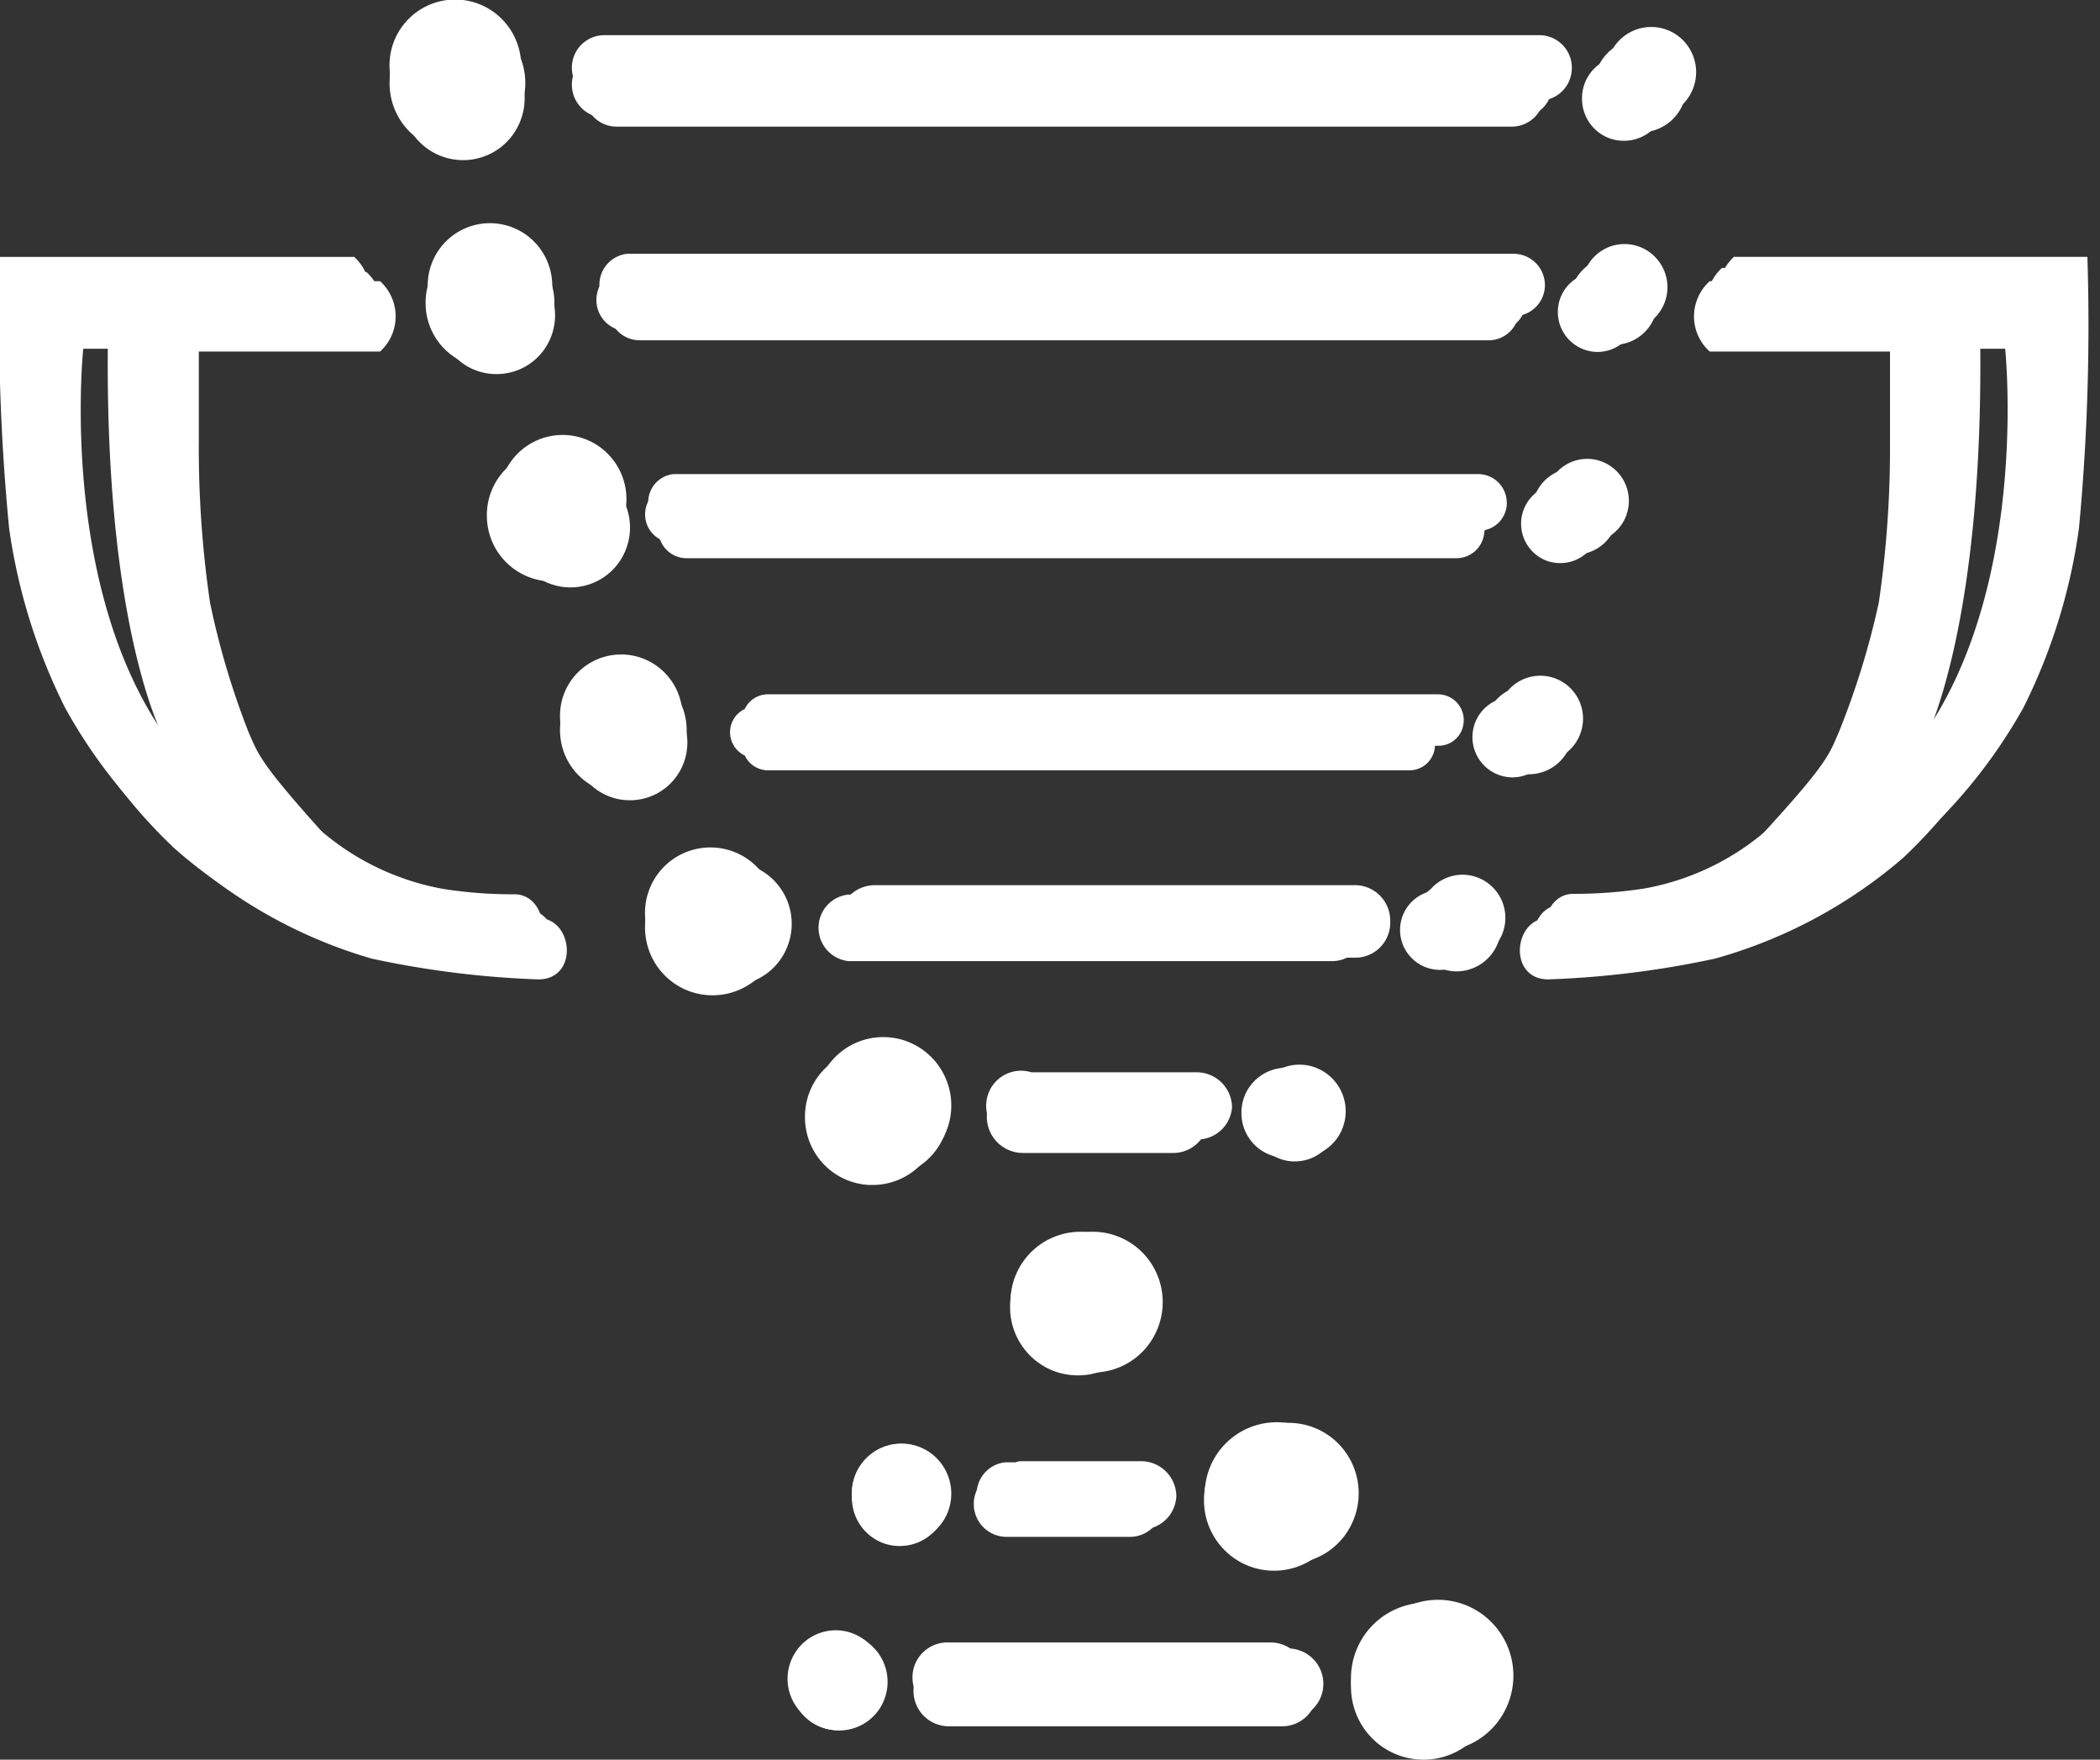 <?xml version="1.0" encoding="utf-8"?><svg width="37" height="31" fill="none" xmlns="http://www.w3.org/2000/svg" viewBox="0 0 37 31"><rect x="0" y="0" width="37" height="31" fill="#333333" stroke="none"/><g clip-path="url(#hclip0_24_280)" fill="#fff"><path d="M8.016 2.325a1.155 1.155 0 001.077-.716 1.171 1.171 0 00-.25-1.273 1.157 1.157 0 00-1.98.83c.002.307.124.6.34.818.216.217.508.34.813.341z"/><path d="M8.159 2.821a1.081 1.081 0 001.003-.675 1.097 1.097 0 00-.238-1.19 1.083 1.083 0 00-1.85.78c0 .288.116.564.32.768.203.203.478.317.765.317z"/><path d="M8.053 2.665a1.192 1.192 0 001.11-.74A1.209 1.209 0 008.907.613a1.194 1.194 0 00-2.043.857c0 .317.126.621.349.846.223.224.526.35.841.35zM12.518 17.248a1.149 1.149 0 001.068-.723 1.166 1.166 0 00-.264-1.267 1.152 1.152 0 00-1.957.862c.008.302.133.59.349.8.215.21.504.329.804.328z"/><path d="M12.87 17.36a1.075 1.075 0 00.997-.67 1.09 1.09 0 00-.234-1.183 1.078 1.078 0 00-1.842.768 1.083 1.083 0 001.08 1.085z"/><path d="M12.555 17.534a1.186 1.186 0 001.1-.739 1.202 1.202 0 00-.258-1.304 1.189 1.189 0 00-2.032.846 1.195 1.195 0 00.734 1.107c.145.06.3.09.456.09zM15.565 20.677a1.192 1.192 0 001.105-.742 1.209 1.209 0 00-.26-1.311 1.194 1.194 0 00-2.042.85c0 .32.126.625.35.85.225.226.53.353.847.353z"/><path d="M15.54 20.74a1.174 1.174 0 001.093-.729 1.19 1.19 0 00-.254-1.293 1.177 1.177 0 00-1.287-.256 1.18 1.18 0 00-.724 1.1c.002.311.126.61.345.83.22.221.517.346.827.348z"/><path d="M15.342 20.875a1.185 1.185 0 001.122-.717 1.202 1.202 0 00-.238-1.314 1.188 1.188 0 00-2.043.835c-.002.312.12.613.336.837.217.224.513.353.823.36zM19.252 24.18a1.228 1.228 0 001.14-.766 1.246 1.246 0 00-.267-1.352 1.232 1.232 0 00-1.345-.268 1.235 1.235 0 00-.761 1.145c0 .33.13.645.361.877.232.233.545.363.872.363z"/><path d="M19.037 24.18a1.229 1.229 0 001.139-.766 1.246 1.246 0 00-.267-1.352 1.232 1.232 0 00-1.344-.268 1.235 1.235 0 00-.762 1.145c0 .33.13.645.361.877.232.233.545.363.873.363z"/><path d="M18.993 24.23a1.192 1.192 0 001.106-.743 1.21 1.21 0 00-.26-1.31 1.195 1.195 0 00-2.042.85 1.203 1.203 0 00.737 1.113c.146.06.302.09.46.09zM22.706 27.546a1.228 1.228 0 001.139-.765 1.246 1.246 0 00-.267-1.351 1.232 1.232 0 00-2.106.876c.008.327.14.638.37.868.23.231.539.364.864.372z"/><path d="M22.496 27.61a1.265 1.265 0 001.174-.79 1.284 1.284 0 00-.276-1.391 1.269 1.269 0 00-2.168.903 1.278 1.278 0 00.37.905 1.263 1.263 0 00.9.372z"/><path d="M22.447 27.671a1.228 1.228 0 001.14-.765 1.246 1.246 0 00-.268-1.351 1.232 1.232 0 00-2.106.876c0 .33.13.645.362.877.23.233.545.363.872.363zM15.88 27.188a.866.866 0 00.803-.54.88.88 0 00-.189-.953.867.867 0 00-1.484.619.868.868 0 00.87.874z"/><path d="M15.886 27.192a.872.872 0 00.809-.544.885.885 0 00-.193-.96.874.874 0 00-1.492.63.878.878 0 00.54.81c.107.043.22.065.335.064z"/><path d="M15.848 27.236a.843.843 0 00.785-.52.854.854 0 00-.179-.928.844.844 0 00-1.444.599.85.85 0 00.516.784.834.834 0 00.322.065zM14.8 30.429a.85.85 0 00.778-.853.858.858 0 00-.778-.852.848.848 0 00-.852.508.858.858 0 00.505 1.154c.111.038.23.053.347.043z"/><path d="M14.8 30.485a.847.847 0 00.778-.539.86.86 0 00-.195-.929.85.85 0 00-1.446.618.854.854 0 00.534.79.84.84 0 00.329.06z"/><path d="M14.757 30.48a.817.817 0 00.757-.51.829.829 0 00-.177-.898.819.819 0 00-1.4.583.818.818 0 00.82.825zM25.339 30.852a1.32 1.32 0 001.225-.823 1.34 1.34 0 00-.288-1.453 1.323 1.323 0 00-2.263.942c0 .354.14.693.388.943.25.25.586.39.938.39z"/><path d="M25.13 30.913a1.327 1.327 0 001.234-.823 1.347 1.347 0 00-.285-1.461 1.33 1.33 0 00-2.276.945c0 .354.14.693.388.944.249.251.586.393.938.395z"/><path d="M25.08 31a1.272 1.272 0 001.18-.792 1.29 1.29 0 00-.278-1.398 1.274 1.274 0 00-2.179.907c0 .34.135.667.374.908.24.24.564.375.903.375zM22.897 20.393a.81.81 0 00.752-.506.822.822 0 00-.593-1.115.81.81 0 00-.836.348.821.821 0 00.677 1.273z"/><path d="M22.662 20.398a.787.787 0 00.79-.794.795.795 0 00-.79-.793.788.788 0 00-.789.793.787.787 0 00.79.794z"/><path d="M22.817 20.46a.756.756 0 00.701-.472.767.767 0 00-.167-.831.757.757 0 00-1.293.547.76.76 0 00.469.701c.092.038.19.057.29.056zM29.088 2.064a.786.786 0 00.735-.487.798.798 0 00-.17-.868.788.788 0 00-1.348.567.79.79 0 00.783.788z"/><path d="M28.614 2.48a.737.737 0 00.684-.46.748.748 0 00-.163-.812.738.738 0 00-1.261.534.74.74 0 00.457.684.73.73 0 00.283.054z"/><path d="M28.903 2.332a.81.81 0 00.753-.507.823.823 0 00-.18-.892.812.812 0 00-1.387.587.816.816 0 00.503.752c.1.04.205.06.311.06z"/><path fill-rule="evenodd" clip-rule="evenodd" d="M27.694 1.17a.572.572 0 00-.56-.55H10.65a.571.571 0 00-.574.576.58.58 0 00.354.532c.07.03.144.044.22.044h16.483a.57.57 0 00.526-.376.579.579 0 00.035-.225z"/><path fill-rule="evenodd" clip-rule="evenodd" d="M27.207 1.655a.578.578 0 00-.573-.577H10.866a.57.57 0 00-.53.356.58.58 0 00.31.753c.07.03.144.044.22.044h15.768a.572.572 0 00.573-.576z"/><path fill-rule="evenodd" clip-rule="evenodd" d="M27.349 1.495a.578.578 0 00-.573-.577H10.65a.571.571 0 00-.574.577.58.58 0 00.354.532c.07.03.144.044.22.044h16.126a.572.572 0 00.573-.576z"/><path d="M8.633 6.139a1.093 1.093 0 001.014-.681 1.11 1.11 0 00-.238-1.203 1.096 1.096 0 00-1.873.78c0 .293.115.574.321.78.206.208.485.324.776.324z"/><path d="M8.744 6.59a1.026 1.026 0 00.958-.64 1.04 1.04 0 00-.23-1.134 1.028 1.028 0 00-1.751.764c.004.27.114.526.306.715.191.19.449.295.717.295z"/><path d="M8.633 6.479a1.13 1.13 0 001.049-.704 1.147 1.147 0 00-.246-1.244 1.133 1.133 0 00-1.937.807 1.14 1.14 0 00.699 1.056c.138.057.286.086.435.085zM28.62 5.816a.75.75 0 00.7-.463.76.76 0 00-.16-.827.75.75 0 00-1.287.533.758.758 0 00.747.757z"/><path d="M28.145 6.2a.695.695 0 00.696-.7.702.702 0 00-.696-.701.695.695 0 00-.697.7.702.702 0 00.697.701z"/><path d="M28.428 6.075a.768.768 0 00.717-.474.78.78 0 00-.163-.846.77.77 0 00-1.318.545.777.777 0 00.764.775z"/><path fill-rule="evenodd" clip-rule="evenodd" d="M27.22 5.022a.553.553 0 00-.549-.551h-15.62a.548.548 0 00-.49.548.553.553 0 00.49.55h15.62a.547.547 0 00.549-.546z"/><path fill-rule="evenodd" clip-rule="evenodd" d="M26.763 5.45a.547.547 0 00-.543-.546H11.267a.541.541 0 00-.542.546.547.547 0 00.542.545h14.955a.534.534 0 00.503-.335.54.54 0 00.04-.21z"/><path fill-rule="evenodd" clip-rule="evenodd" d="M26.887 5.288a.544.544 0 00-.335-.506.535.535 0 00-.208-.04H11.05a.541.541 0 00-.542.546.547.547 0 00.543.545h15.293a.534.534 0 00.543-.545z"/><path d="M9.91 9.92a1.118 1.118 0 001.041-.693 1.134 1.134 0 00-.242-1.232 1.12 1.12 0 00-1.916.804c0 .297.118.583.327.793.21.21.494.329.79.329z"/><path d="M10.052 10.348a1.044 1.044 0 00.969-.652 1.06 1.06 0 00-.23-1.15 1.046 1.046 0 00-1.788.754c.002.279.113.545.31.742.196.196.462.306.739.306z"/><path d="M9.73 10.243a1.149 1.149 0 001.066-.716 1.165 1.165 0 00-.25-1.264 1.151 1.151 0 00-1.968.82c0 .308.121.603.337.82.217.217.51.34.816.34zM27.966 9.56a.731.731 0 00.678-.456.741.741 0 00-.535-1.006.73.73 0 00-.753.314.74.74 0 00.09.931.732.732 0 00.52.217z"/><path d="M27.491 9.92a.688.688 0 00.639-.43.697.697 0 00-.508-.946.687.687 0 00-.708.3.698.698 0 00.313 1.025.682.682 0 00.264.051z"/><path d="M27.75 9.771a.756.756 0 00.701-.47.766.766 0 00-.553-1.04.755.755 0 00-.779.324.766.766 0 00.095.963.756.756 0 00.536.223z"/><path fill-rule="evenodd" clip-rule="evenodd" d="M26.547 8.854a.503.503 0 00-.5-.502H11.865a.499.499 0 00-.444.499.504.504 0 00.444.499h14.184a.491.491 0 00.5-.496z"/><path fill-rule="evenodd" clip-rule="evenodd" d="M26.153 9.338a.497.497 0 00-.493-.496H12.093a.492.492 0 00-.493.496.497.497 0 00.493.496H25.66a.492.492 0 00.493-.496z"/><path fill-rule="evenodd" clip-rule="evenodd" d="M26.245 9.064a.497.497 0 00-.493-.496H11.86a.492.492 0 00-.494.496.497.497 0 00.494.496h13.893a.491.491 0 00.493-.496zM20.726 26.362a.622.622 0 00-.617-.62h-2.146a.616.616 0 00-.466.602.622.622 0 00.466.601h2.171a.615.615 0 00.592-.583z"/><path fill-rule="evenodd" clip-rule="evenodd" d="M20.35 26.32a.566.566 0 00-.555-.558H17.71a.56.56 0 00-.502.56.566.566 0 00.502.562h2.066a.558.558 0 00.53-.346.566.566 0 00.044-.218z"/><path fill-rule="evenodd" clip-rule="evenodd" d="M20.48 26.498a.578.578 0 00-.574-.576H17.73a.572.572 0 00-.573.576.578.578 0 00.573.577h2.177a.572.572 0 00.574-.576zM23.316 29.661a.622.622 0 00-.616-.62h-5.797a.615.615 0 00-.617.62.622.622 0 00.617.62h5.809a.615.615 0 00.604-.62z"/><path fill-rule="evenodd" clip-rule="evenodd" d="M23.008 29.555a.622.622 0 00-.617-.62h-5.698a.615.615 0 00-.616.62.622.622 0 00.616.62h5.704a.615.615 0 00.611-.62z"/><path fill-rule="evenodd" clip-rule="evenodd" d="M23.205 29.792a.622.622 0 00-.616-.62h-5.877a.615.615 0 00-.617.62.622.622 0 00.617.62h5.864a.615.615 0 00.63-.62z"/><path d="M10.94 13.701a1.074 1.074 0 001.001-.665 1.09 1.09 0 00-.23-1.185 1.077 1.077 0 00-1.844.765c0 .287.113.562.314.765.2.204.474.319.759.32z"/><path d="M11.1 14.098a1.008 1.008 0 00.935-.63 1.02 1.02 0 00-.741-1.385 1.007 1.007 0 00-1.038.438 1.02 1.02 0 00-.09.955 1.012 1.012 0 00.548.547 1 1 0 00.386.075z"/><path d="M10.977 13.987a1.113 1.113 0 001.035-.689 1.127 1.127 0 00-.238-1.225 1.114 1.114 0 00-1.907.791c0 .297.116.581.324.792.208.21.49.329.786.33zM27.133 13.417a.75.75 0 00.7-.464.76.76 0 00-.161-.827.752.752 0 00-1.285.54.759.759 0 00.746.751z"/><path d="M26.646 13.695a.7.7 0 00.652-.444.71.71 0 00-.535-.96.7.7 0 00-.717.327.709.709 0 00.6 1.077z"/><path d="M26.93 13.64a.774.774 0 00.722-.477.786.786 0 00-.164-.854.776.776 0 00-1.329.55.779.779 0 00.475.722c.093.04.194.06.296.06z"/><path fill-rule="evenodd" clip-rule="evenodd" d="M25.79 12.685a.454.454 0 00-.451-.453h-11.81a.45.45 0 00-.45.453.454.454 0 00.45.453h11.81a.442.442 0 00.418-.279.45.45 0 00.032-.174z"/><path fill-rule="evenodd" clip-rule="evenodd" d="M25.283 13.119a.454.454 0 00-.45-.453H13.53a.45.45 0 00-.45.453.454.454 0 00.45.452h11.303a.45.45 0 00.45-.452z"/><path fill-rule="evenodd" clip-rule="evenodd" d="M25.327 12.902a.454.454 0 00-.45-.453H13.313a.449.449 0 00-.45.453.454.454 0 00.45.452h11.562a.45.45 0 00.45-.452z"/><path d="M25.838 16.92a.751.751 0 00.685-.753.759.759 0 00-.685-.754.75.75 0 00-.756.448.762.762 0 00.181.864.751.751 0 00.575.195z"/><path d="M25.357 17.087a.695.695 0 00.648-.428.704.704 0 00-.503-.96.692.692 0 00-.718.297.703.703 0 00.573 1.09z"/><path d="M25.666 17.113a.787.787 0 00.724-.495.798.798 0 00-.175-.862.788.788 0 00-1.345.563.802.802 0 00.796.794z"/><path fill-rule="evenodd" clip-rule="evenodd" d="M24.494 16.214a.622.622 0 00-.616-.62h-8.461a.633.633 0 00-.635.638.64.64 0 00.635.639h8.442a.613.613 0 00.598-.404.623.623 0 00.037-.253z"/><path fill-rule="evenodd" clip-rule="evenodd" d="M24.05 16.38a.586.586 0 00-.349-.573.576.576 0 00-.23-.047h-8.523a.585.585 0 00-.526.586.59.59 0 00.526.586h8.523a.579.579 0 00.58-.552zM21.707 19.511a.622.622 0 00-.617-.62h-2.917a.614.614 0 00-.733.313.623.623 0 00.448.89c.095.017.193.01.285-.019h2.948a.615.615 0 00.586-.564z"/><path fill-rule="evenodd" clip-rule="evenodd" d="M21.287 19.661a.622.622 0 00-.616-.62h-2.652a.63.63 0 00-.632.636.637.637 0 00.632.635h2.652a.614.614 0 00.578-.404.621.621 0 00.038-.247zM36.778 4.525c.05 1.593.001 3.188-.148 4.774a10.117 10.117 0 01-.98 3.169 9.25 9.25 0 01-1.733 2.22 8.66 8.66 0 01-3.25 1.772c-.966.21-1.948.33-2.935.36-.722 0-.617-1.085 0-1.073.412 0 .825-.03 1.233-.093a4.52 4.52 0 002.602-1.463c1.073-1.172 1.116-1.327 1.27-1.73.303-.738.54-1.501.71-2.281.135-.945.2-1.898.197-2.852V5.765H30.55a.842.842 0 01-.2-.958.842.842 0 01.2-.282h6.228zM34.885 5.71h.882s.505 4.755-1.85 7.365c-.043 0 1.073-1.916.968-7.365z"/><path fill-rule="evenodd" clip-rule="evenodd" d="M36.383 4.96a39.77 39.77 0 01-.154 4.76 10.12 10.12 0 01-.98 3.175 9.044 9.044 0 01-1.72 2.22 8.617 8.617 0 01-3.312 1.773 16.67 16.67 0 01-2.936.366c-.721 0-.616-1.085 0-1.079.413.005.826-.024 1.234-.087a4.575 4.575 0 002.608-1.47c1.08-1.183 1.104-1.326 1.277-1.723.298-.739.534-1.502.703-2.281a18.82 18.82 0 00.197-2.852V6.193h-3.176a.83.83 0 01-.204-.96.83.83 0 01.204-.28l6.26.006zm-1.93 1.184h.876s.5 4.749-1.887 7.365c0 0 1.091-1.953 1.011-7.365z"/><path fill-rule="evenodd" clip-rule="evenodd" d="M36.568 4.744a39.895 39.895 0 01-.154 4.767 10.118 10.118 0 01-.98 3.169 9.332 9.332 0 01-1.721 2.2 8.736 8.736 0 01-3.256 1.774c-.965.21-1.948.33-2.935.36-.722 0-.617-1.086 0-1.073.413 0 .825-.03 1.233-.093a4.533 4.533 0 002.608-1.47c1.074-1.184 1.104-1.326 1.277-1.723.3-.739.535-1.502.703-2.282.138-.944.204-1.898.197-2.852V5.96h-3.2a.837.837 0 01-.202-.96.837.837 0 01.202-.28l6.228.025zm-1.9 1.184h.87s.506 4.755-1.88 7.365c0 0 1.116-1.946 1.01-7.365zM0 4.525A38.167 38.167 0 00.16 9.3c.154 1.104.488 2.174.987 3.169a9.15 9.15 0 001.72 2.225 8.712 8.712 0 003.25 1.774c.966.21 1.948.33 2.936.36.721 0 .616-1.086 0-1.073a7.97 7.97 0 01-1.234-.093 4.545 4.545 0 01-2.608-1.464c-1.06-1.178-1.092-1.333-1.258-1.736a13.072 13.072 0 01-.703-2.281 19.036 19.036 0 01-.204-2.852V5.765h3.195a.837.837 0 00.202-.959.837.837 0 00-.202-.28H0zM1.905 5.71h-.869s-.5 4.755 1.887 7.365c0 0-1.122-1.916-1.018-7.365z"/><path fill-rule="evenodd" clip-rule="evenodd" d="M.444 4.96C.402 6.548.46 8.138.617 9.72a10.12 10.12 0 00.955 3.175 9.143 9.143 0 001.727 2.22 8.576 8.576 0 003.25 1.773 16.67 16.67 0 002.935.366c.722 0 .617-1.085 0-1.079a7.566 7.566 0 01-1.233-.087 4.575 4.575 0 01-2.609-1.47c-1.06-1.183-1.091-1.326-1.264-1.723-.29-.74-.517-1.503-.678-2.281a18.817 18.817 0 01-.197-2.852V6.193h3.194a.837.837 0 00.202-.959.837.837 0 00-.202-.28l-6.253.005zm1.893 1.184h-.87s-.505 4.749 1.881 7.365c0 0-1.116-1.953-1.01-7.365z"/><path fill-rule="evenodd" clip-rule="evenodd" d="M.228 4.8c-.05 1.588 0 3.178.148 4.76a10.12 10.12 0 00.98 3.175 9.145 9.145 0 001.728 2.22 8.577 8.577 0 003.25 1.785c.965.209 1.948.331 2.935.366.721 0 .616-1.085 0-1.079a7.668 7.668 0 01-1.234-.086 4.552 4.552 0 01-2.602-1.47c-1.067-1.196-1.116-1.339-1.264-1.736a13.977 13.977 0 01-.71-2.281c-.134-.945-.2-1.898-.197-2.852V6.033h3.195a.837.837 0 000-1.24l-6.229.006zm1.894 1.177h-.888s-.506 4.756 1.88 7.372c.019 0-1.097-1.953-.992-7.372z"/></g><defs><clipPath id="hclip0_24_280"><path fill="#fff" d="M0 0h37v31H0z"/></clipPath></defs></svg>